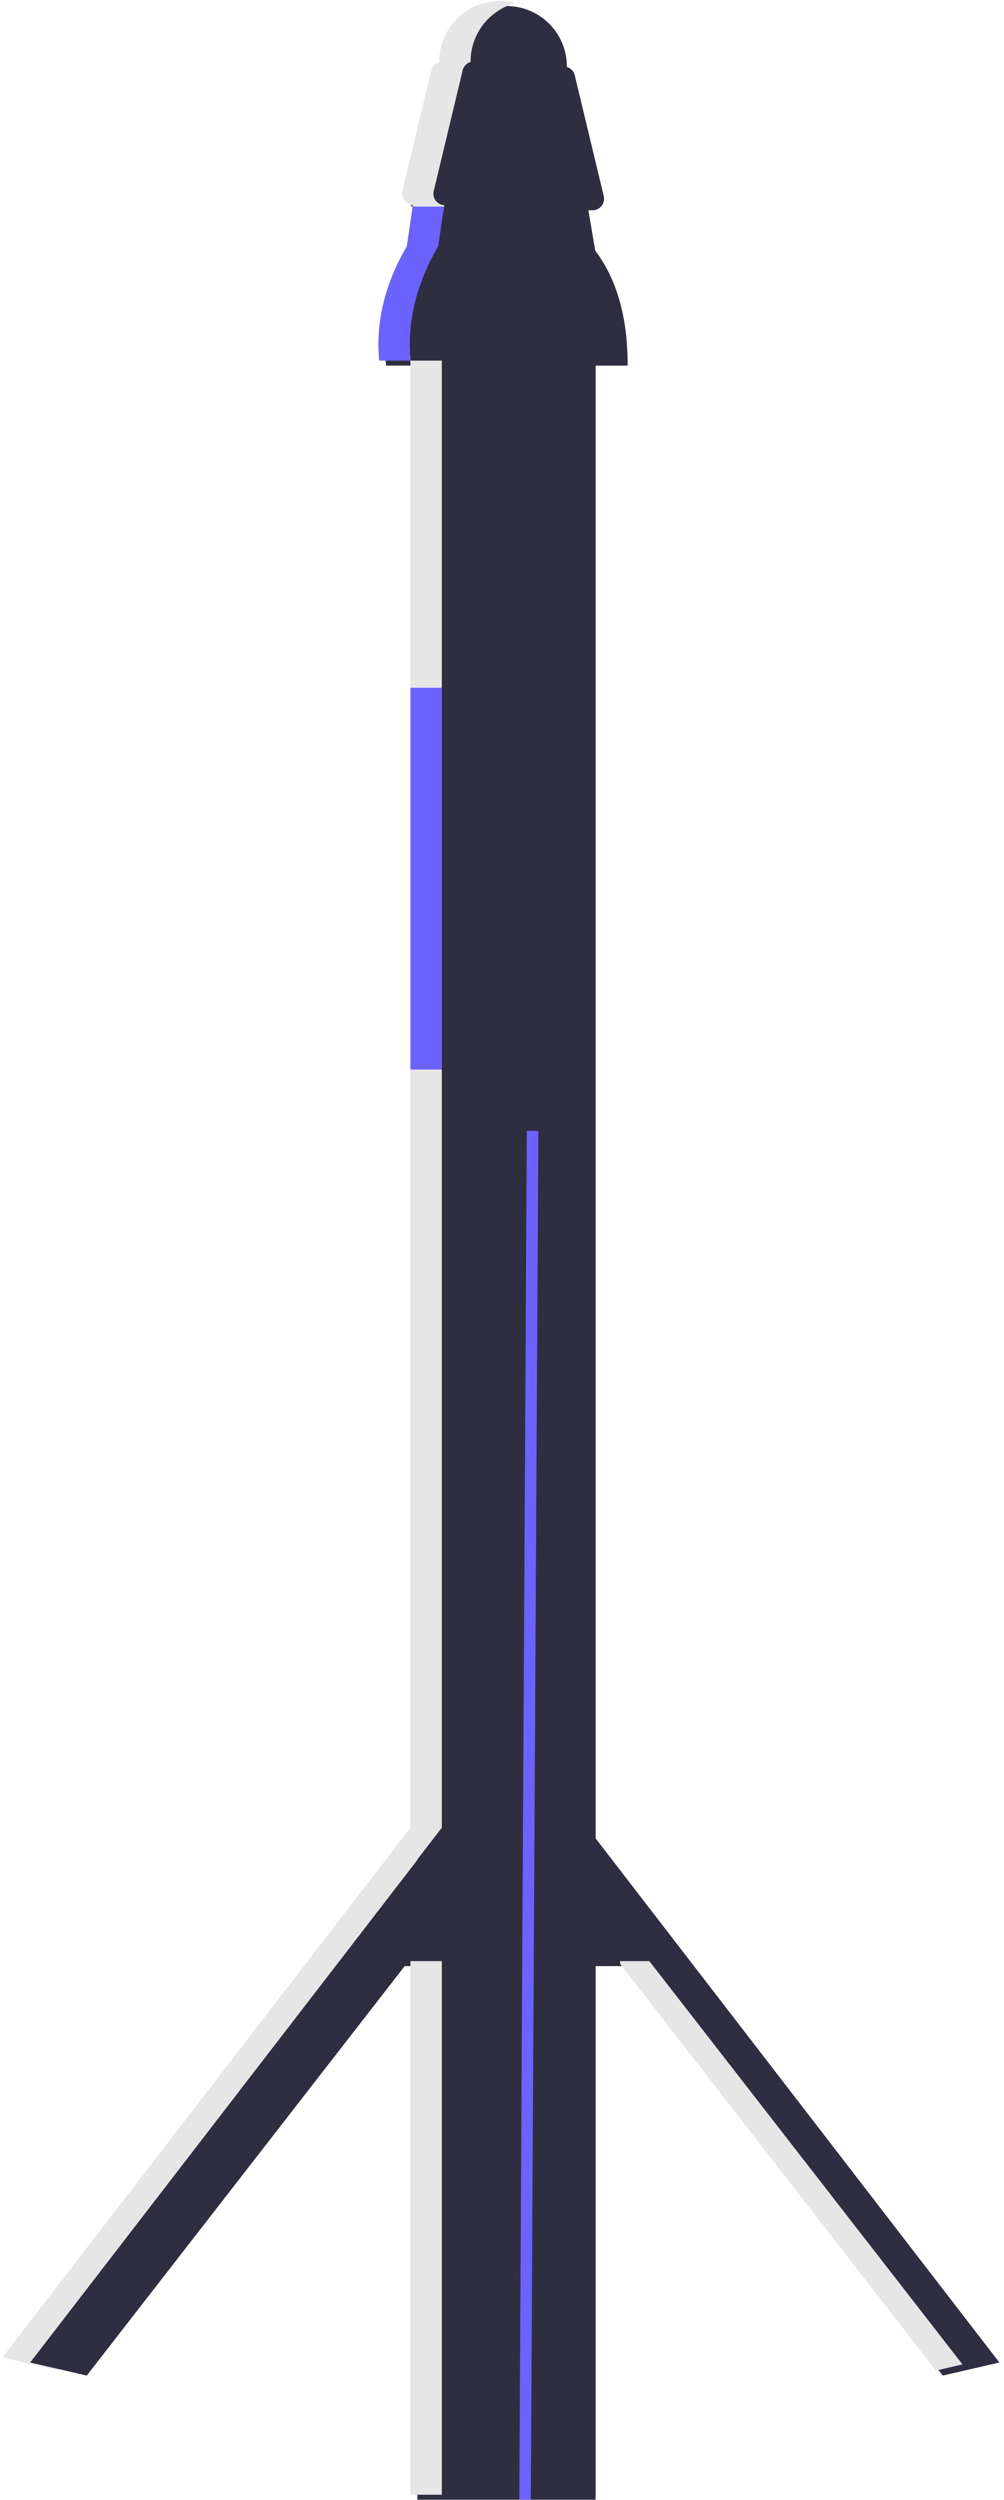 <svg width="192" height="478" viewBox="0 0 192 478" fill="none" xmlns="http://www.w3.org/2000/svg">
<g id="rocket">
<path id="Vector" d="M113.91 64.41H79.81V477.95H113.91V64.41Z" fill="#2F2E41"/>
<path id="Vector_2" d="M120.031 69.91H73.827C73.156 62.672 74.825 55.382 79.121 48.034L80.427 39.107H112.33L113.835 47.921C118.305 53.877 120.037 61.397 120.031 69.91Z" fill="#2F2E41"/>
<path id="Vector_3" d="M113.318 40.207H80.396C80.064 40.207 79.735 40.132 79.436 39.987C79.137 39.842 78.874 39.63 78.668 39.369C78.463 39.108 78.319 38.804 78.247 38.479C78.176 38.154 78.179 37.817 78.257 37.494L83.801 14.392C83.917 13.911 84.19 13.483 84.579 13.177C84.967 12.871 85.447 12.705 85.941 12.705H107.774C108.268 12.705 108.748 12.871 109.136 13.177C109.524 13.483 109.798 13.911 109.913 14.392L115.458 37.494C115.535 37.817 115.538 38.154 115.467 38.479C115.396 38.804 115.252 39.108 115.046 39.369C114.84 39.63 114.578 39.842 114.278 39.987C113.979 40.132 113.651 40.207 113.318 40.207Z" fill="#2F2E41"/>
<path id="Vector_4" d="M96.86 1.15C93.796 1.154 90.859 2.373 88.693 4.54C86.528 6.708 85.311 9.646 85.31 12.71V24.26H108.41V12.71C108.409 9.646 107.192 6.708 105.027 4.54C102.861 2.373 99.924 1.154 96.86 1.15Z" fill="#2F2E41"/>
<path id="Vector_5" d="M98.54 0.6C96.089 1.263 93.924 2.714 92.379 4.729C90.834 6.744 89.995 9.211 89.99 11.75V11.85C89.623 11.96 89.291 12.163 89.026 12.44C88.761 12.717 88.573 13.058 88.48 13.43L82.94 36.54C82.865 36.852 82.86 37.176 82.925 37.49C82.99 37.803 83.123 38.099 83.315 38.356C83.507 38.613 83.752 38.824 84.035 38.975C84.318 39.126 84.63 39.213 84.95 39.23L84.91 39.5L84.76 40.5L82.5 47.5C78.21 54.84 77.84 61.71 78.51 68.95H84.49V349.46L6.45 450.76L12.19 452.08L11.28 453.26L0.45 450.76L78.49 349.46V68.95L73.5 68.5C72.83 61.26 74.21 54.84 78.5 47.5L78.76 40.5L78.91 39.5L78.95 39.23C78.63 39.213 78.318 39.126 78.035 38.975C77.752 38.824 77.507 38.613 77.315 38.356C77.123 38.099 76.99 37.803 76.925 37.49C76.86 37.176 76.865 36.852 76.94 36.54L82.48 13.43C82.573 13.058 82.761 12.717 83.026 12.44C83.291 12.163 83.623 11.96 83.99 11.85V11.75C83.991 8.686 85.208 5.748 87.373 3.58C89.539 1.413 92.476 0.194 95.54 0.19C96.554 0.193 97.563 0.331 98.54 0.6Z" fill="#E6E6E6"/>
<path id="Vector_6" d="M112.831 350.109L191.117 451.714L180.29 454.213L119.494 375.927H112.831V350.109Z" fill="#2F2E41"/>
<path id="Vector_7" d="M84.49 131.5H78.49V204.5H84.49V131.5Z" fill="#6C63FF"/>
<path id="Vector_8" d="M102.95 216.23L102.88 228.61L102.05 378.87L101.95 396.78L101.73 437.14L101.51 477.95H99.31L99.53 437.14L99.74 399.44L99.85 378.5L100.68 228.64L100.75 216.22L102.95 216.23Z" fill="#6C63FF"/>
<path id="Vector_9" d="M124.177 374.969H118.594V375.506L178.974 453.255L184.062 452.081L124.177 374.969Z" fill="#E6E6E6"/>
<path id="Vector_10" d="M84.051 350.109L5.765 451.714L16.592 454.213L77.388 375.927H84.051V350.109Z" fill="#2F2E41"/>
<path id="Vector_11" d="M84.494 374.969H78.494V476.992H84.494V374.969Z" fill="#E6E6E6"/>
<path id="Vector_12" d="M78.49 68.95H72.51C71.84 61.71 73.51 54.42 77.8 47.08L78.76 40.5L78.91 39.5H84.91L84.76 40.5L83.8 47.08C79.51 54.42 77.84 61.71 78.51 68.95H84.49" fill="#6C63FF"/>
</g>
</svg>
